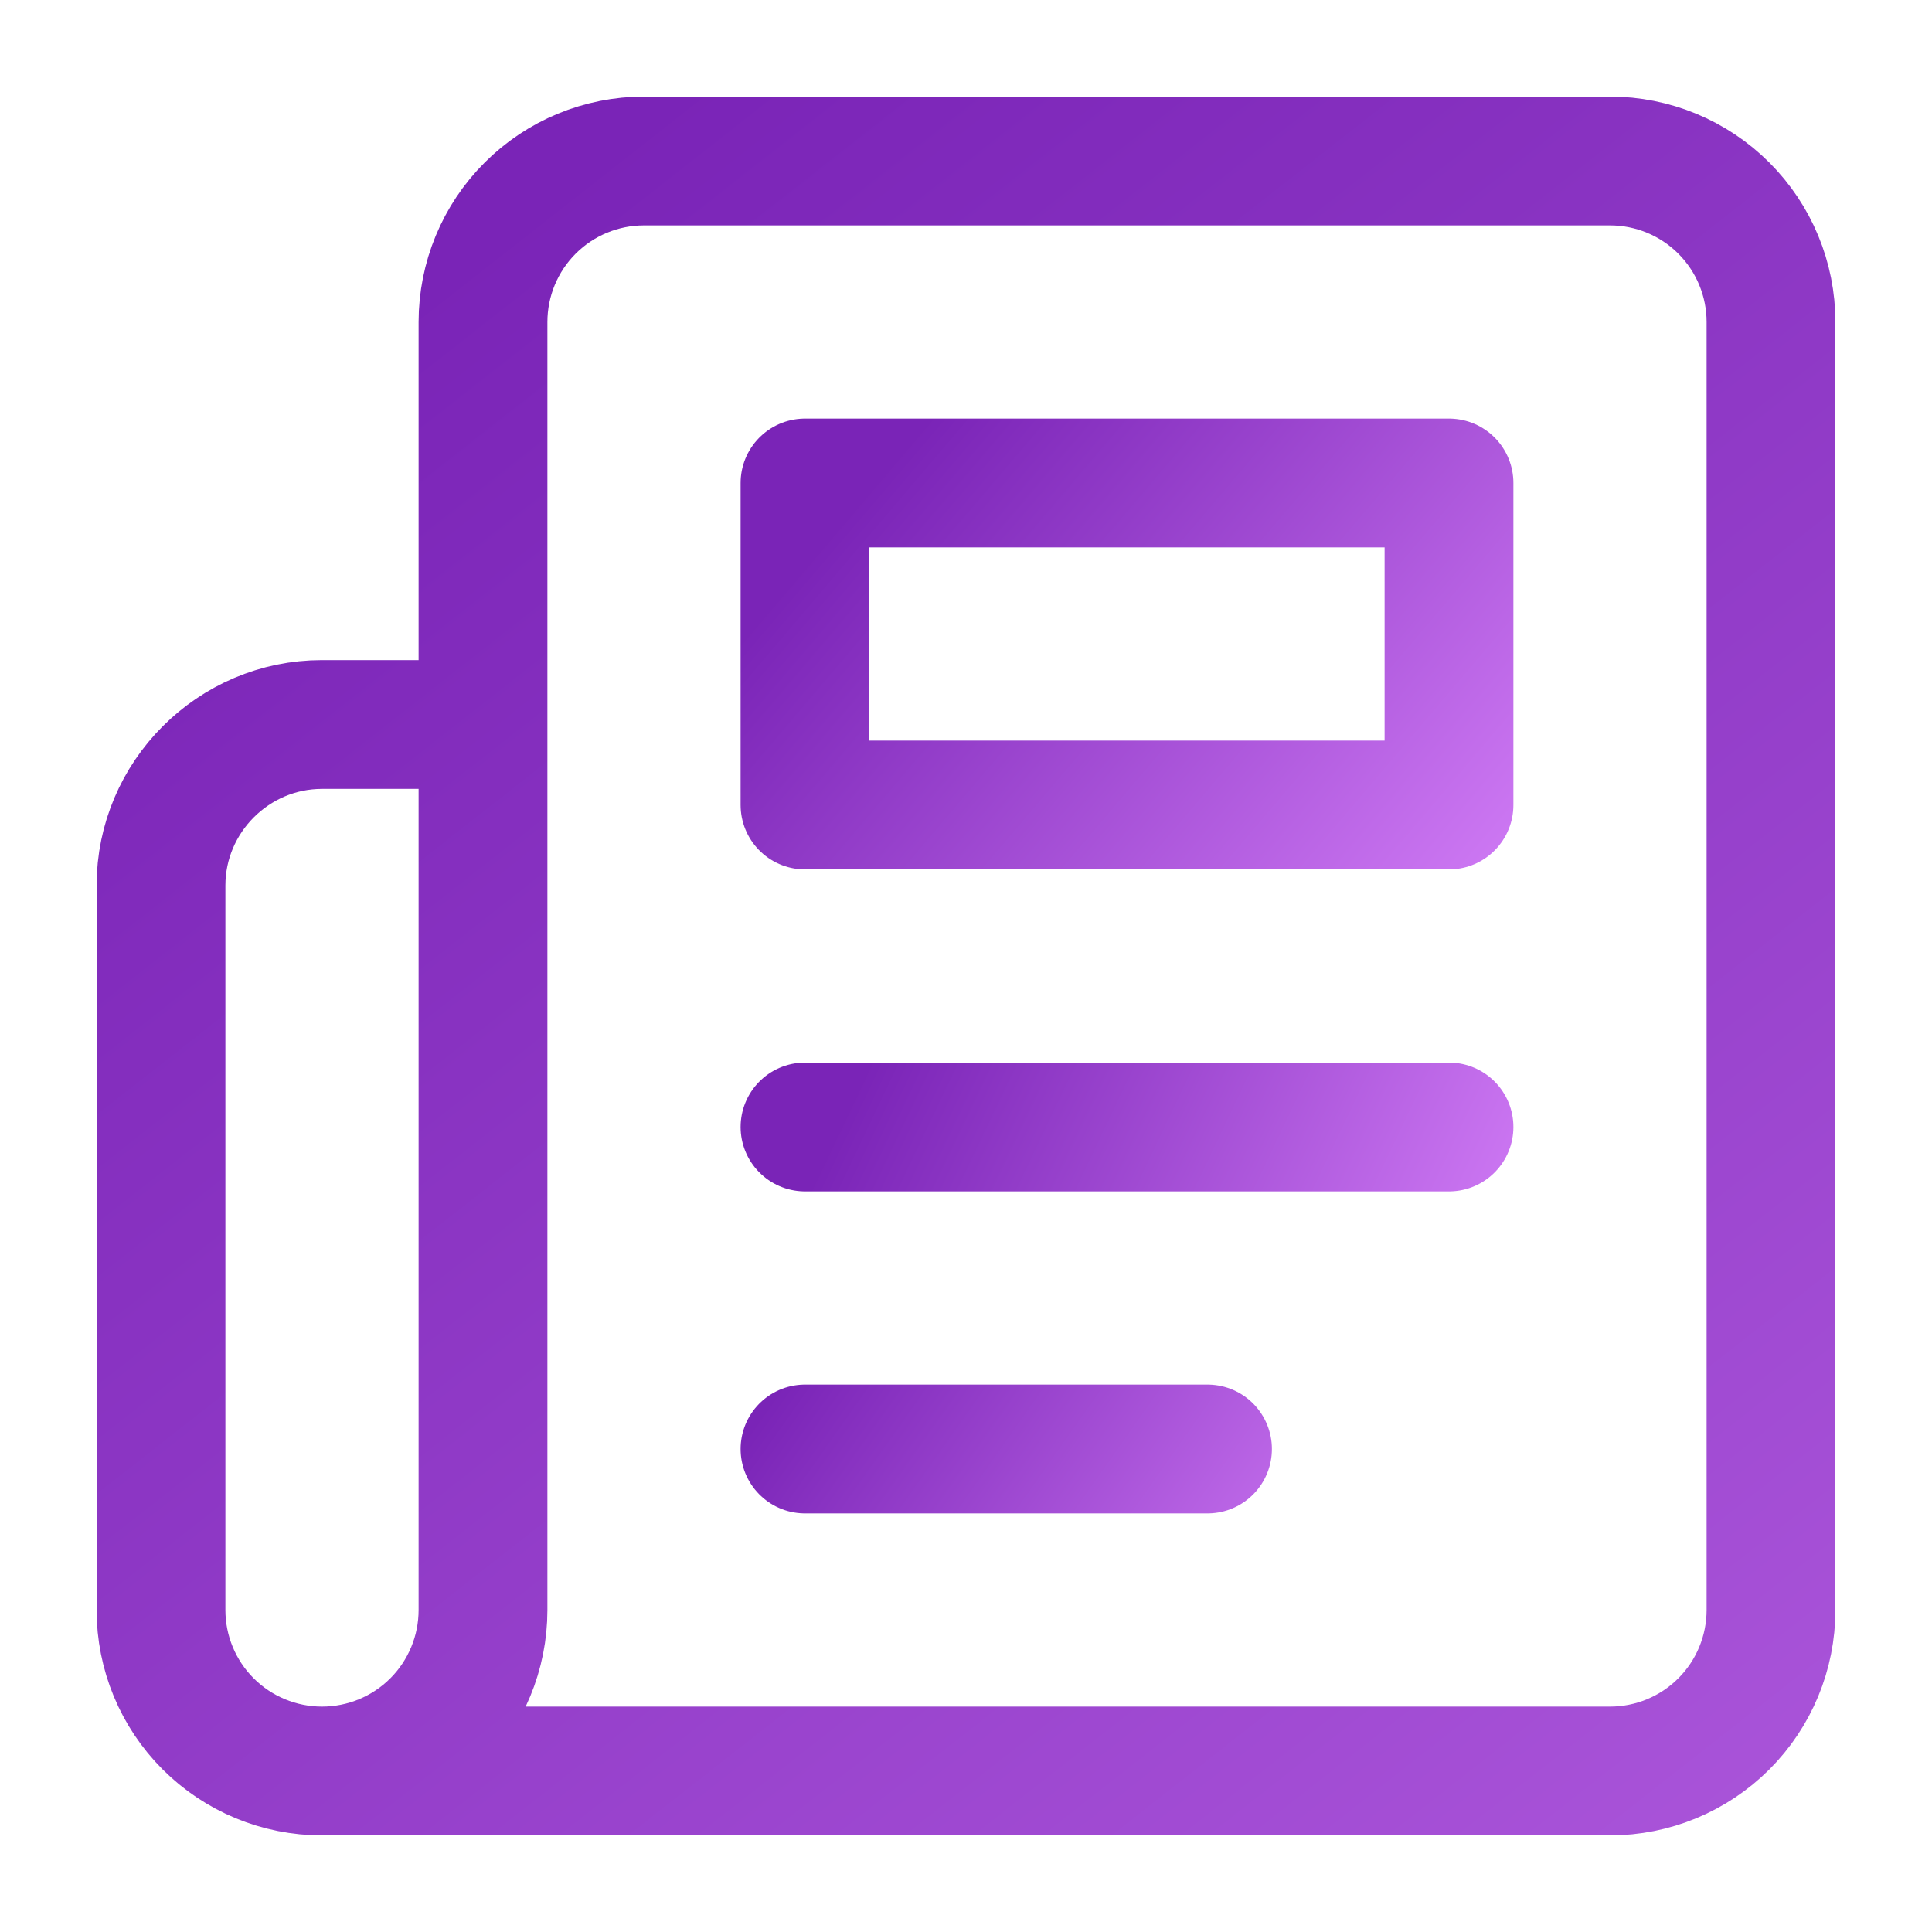 <svg width="30" height="30" viewBox="0 0 30 30" fill="none" xmlns="http://www.w3.org/2000/svg">
<path d="M5 27.5C4.337 27.5 3.701 27.237 3.232 26.768C2.763 26.299 2.5 25.663 2.5 25V13.75C2.5 12.375 3.625 11.25 5 11.25H7.5M5 27.5H25C25.663 27.5 26.299 27.237 26.768 26.768C27.237 26.299 27.5 25.663 27.5 25V5C27.5 4.337 27.237 3.701 26.768 3.232C26.299 2.763 25.663 2.5 25 2.5H10C9.337 2.5 8.701 2.763 8.232 3.232C7.763 3.701 7.5 4.337 7.5 5V25C7.5 25.663 7.237 26.299 6.768 26.768C6.299 27.237 5.663 27.5 5 27.5Z" stroke="url(#paint0_linear_522_1490)" stroke-width="2" stroke-linecap="round" stroke-linejoin="round"/>
<path d="M22.5 17.5H12.5" stroke="url(#paint1_linear_522_1490)" stroke-width="2" stroke-linecap="round" stroke-linejoin="round"/>
<path d="M18.75 22.5H12.5" stroke="url(#paint2_linear_522_1490)" stroke-width="2" stroke-linecap="round" stroke-linejoin="round"/>
<path d="M12.5 7.5H22.5V12.5H12.5V7.5Z" stroke="url(#paint3_linear_522_1490)" stroke-width="2" stroke-linecap="round" stroke-linejoin="round"/>
<defs>
<linearGradient id="paint0_linear_522_1490" x1="8.5" y1="3" x2="48.5" y2="54" gradientUnits="userSpaceOnUse">
<stop stop-color="#7A24B7"/>
<stop offset="1" stop-color="#DB86FD"/>
</linearGradient>
<linearGradient id="paint1_linear_522_1490" x1="13.5" y1="16.5" x2="24" y2="21.5" gradientUnits="userSpaceOnUse">
<stop stop-color="#7A24B7"/>
<stop offset="1" stop-color="#DB86FD"/>
</linearGradient>
<linearGradient id="paint2_linear_522_1490" x1="12.5" y1="21" x2="21" y2="27" gradientUnits="userSpaceOnUse">
<stop stop-color="#7A24B7"/>
<stop offset="1" stop-color="#DB86FD"/>
</linearGradient>
<linearGradient id="paint3_linear_522_1490" x1="14" y1="7" x2="24" y2="15.5" gradientUnits="userSpaceOnUse">
<stop stop-color="#7A24B7"/>
<stop offset="1" stop-color="#DB86FD"/>
</linearGradient>
</defs>
</svg>
